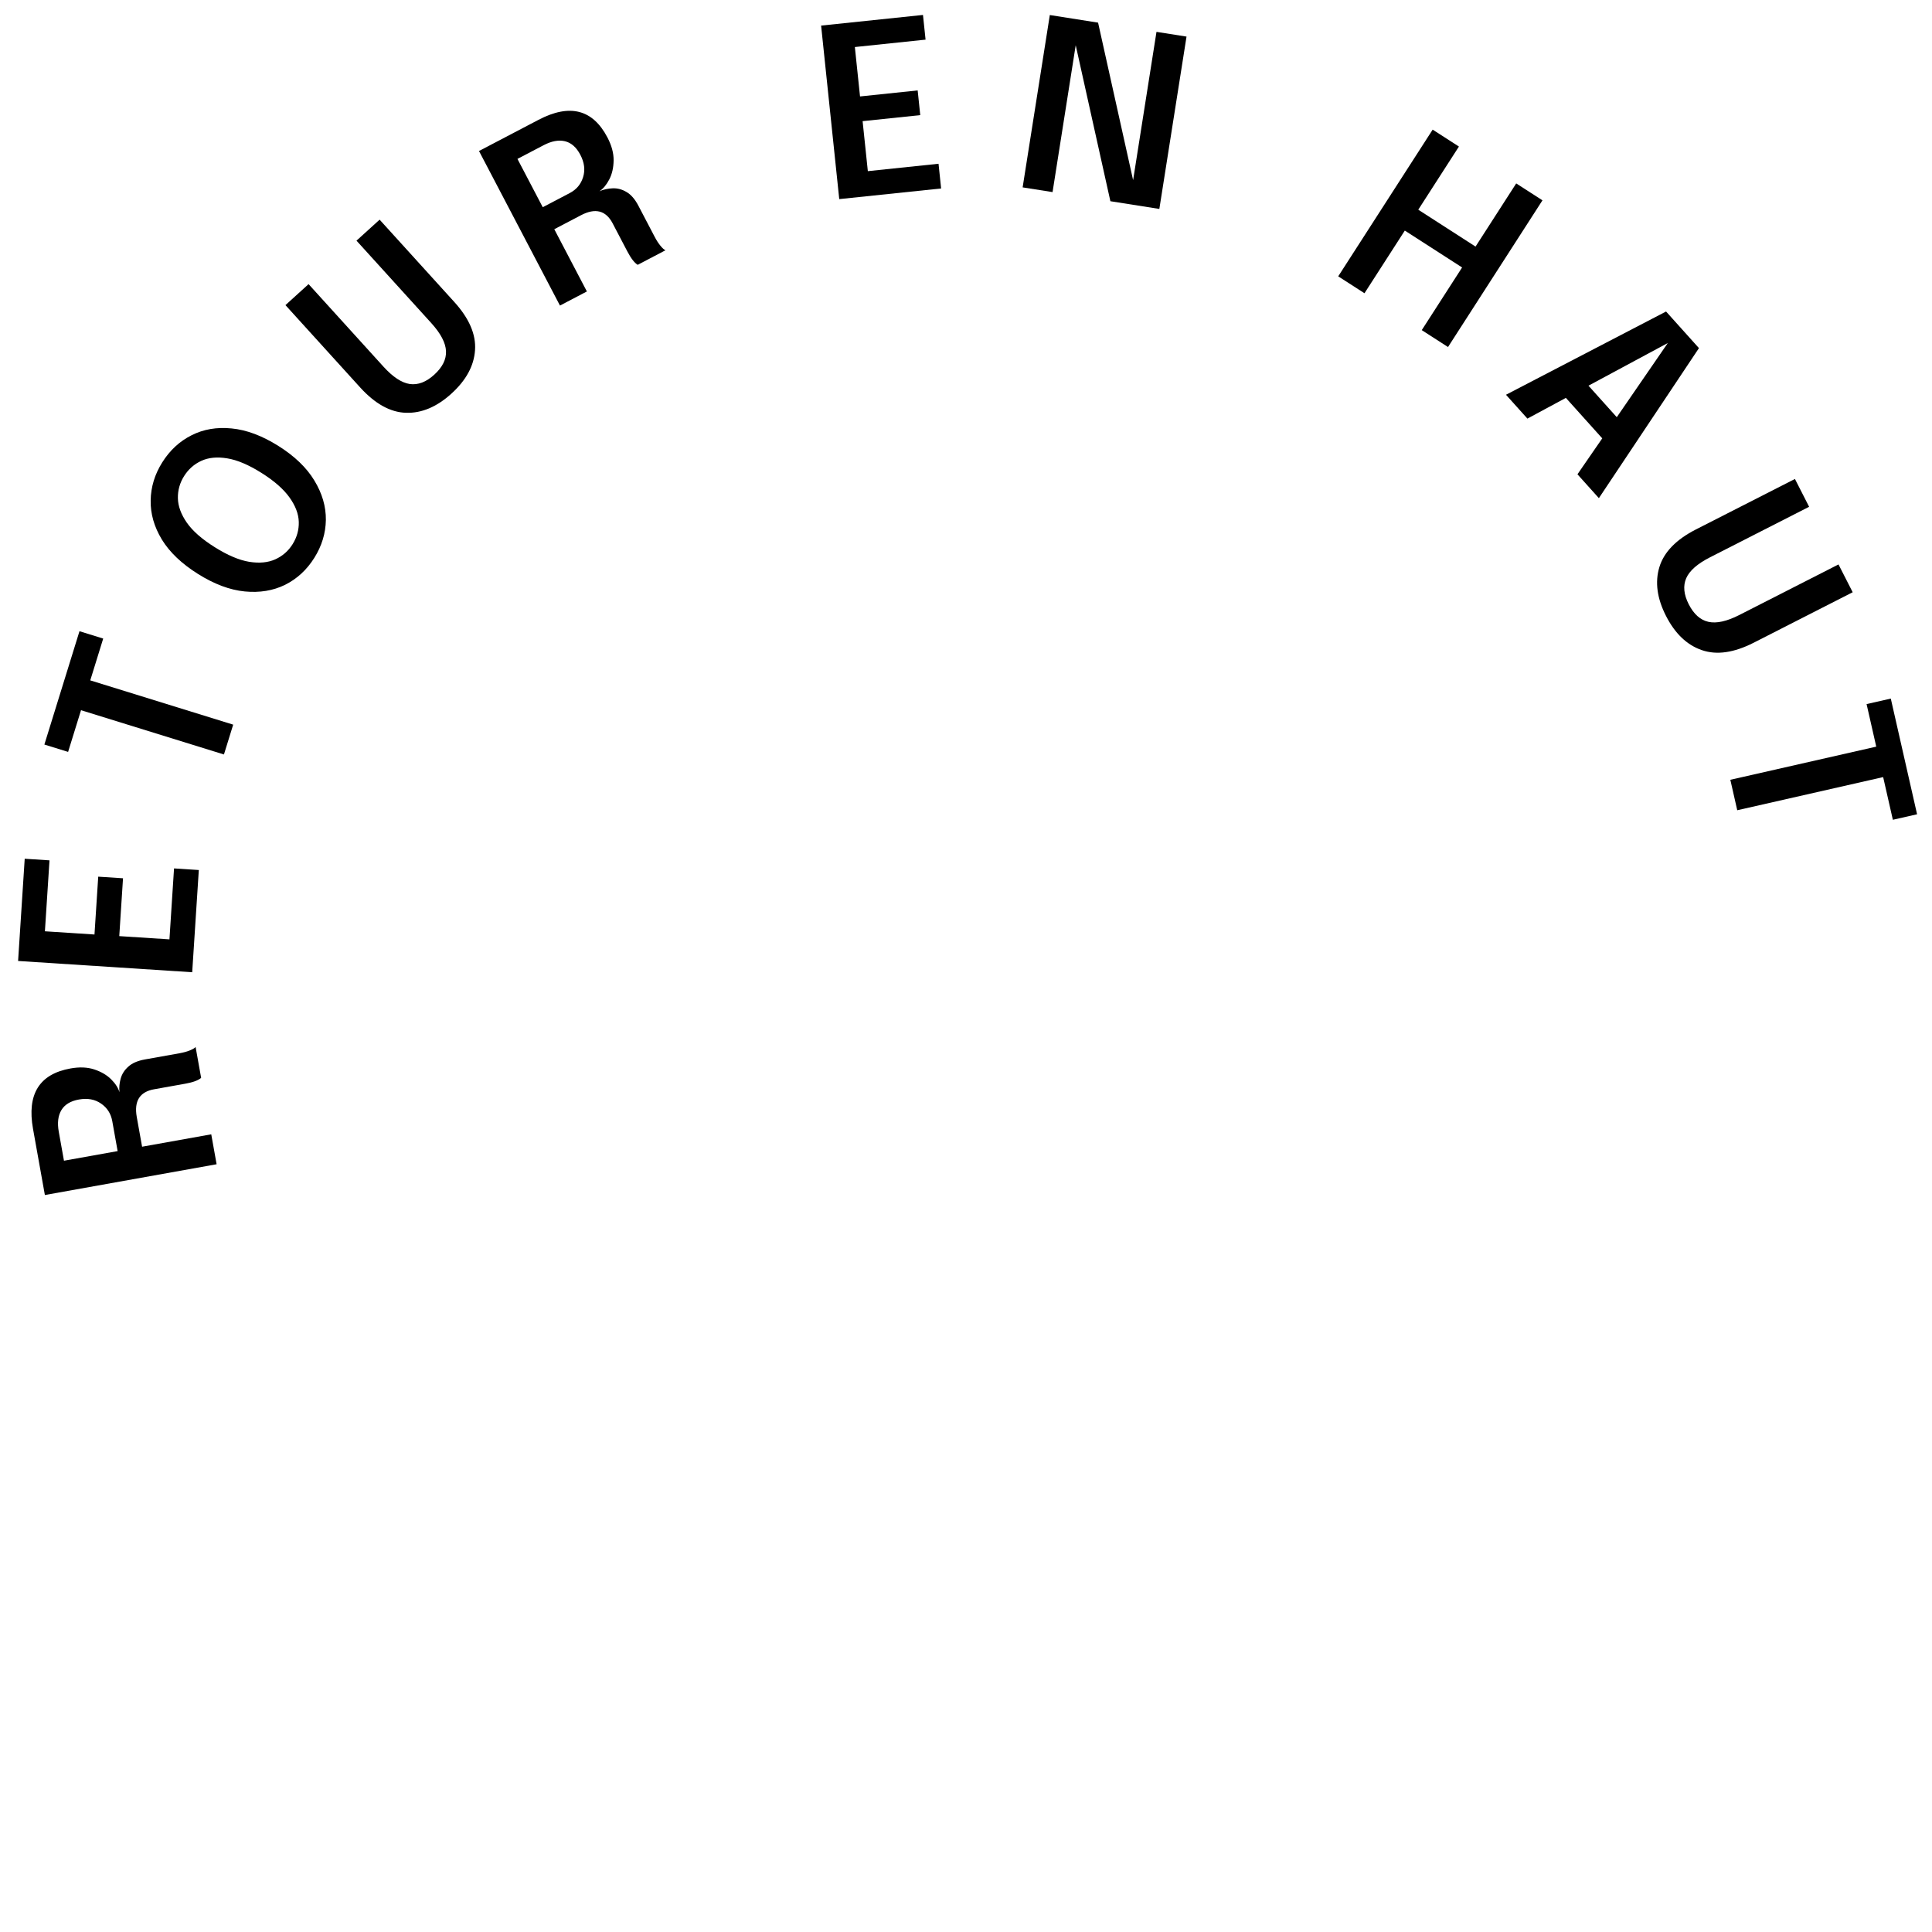 <svg width="196" height="196" viewBox="0 0 196 196" fill="none" xmlns="http://www.w3.org/2000/svg">
<path d="M21.975 118.112L4.552 121.233L3.35 114.524C2.72 111.004 3.987 108.961 7.153 108.394C8.066 108.23 8.873 108.264 9.573 108.496C10.273 108.729 10.841 109.062 11.276 109.496C11.711 109.93 11.993 110.367 12.12 110.807C12.072 110.353 12.111 109.895 12.24 109.433C12.367 108.963 12.627 108.555 13.02 108.208C13.404 107.855 13.966 107.612 14.706 107.479L18.238 106.847C18.616 106.779 18.953 106.686 19.248 106.568C19.544 106.45 19.743 106.333 19.844 106.218L20.405 109.348C20.117 109.602 19.58 109.8 18.792 109.941L15.627 110.508C14.17 110.769 13.586 111.707 13.875 113.321L14.415 116.333L21.431 115.076L21.975 118.112ZM5.962 114.812L6.489 117.753L11.934 116.778L11.39 113.742C11.254 112.978 10.875 112.384 10.254 111.959C9.632 111.525 8.884 111.387 8.01 111.544C7.159 111.696 6.565 112.055 6.228 112.619C5.89 113.183 5.801 113.914 5.962 114.812Z" fill="black"/>
<path d="M17.656 88.1L20.17 88.263L19.499 98.633L1.836 97.489L2.507 87.119L5.022 87.282L4.556 94.479L9.585 94.805L9.965 88.937L12.48 89.1L12.1 94.968L17.19 95.297L17.656 88.1Z" fill="black"/>
<path d="M10.47 64.782L9.157 69.024L23.657 73.515L22.719 76.541L8.219 72.05L6.909 76.279L4.502 75.534L8.063 64.037L10.47 64.782Z" fill="black"/>
<path d="M31.884 56.599C31.123 57.811 30.135 58.721 28.922 59.329C27.706 59.925 26.342 60.15 24.828 60.002C23.315 59.855 21.732 59.261 20.079 58.223C18.426 57.185 17.206 56.021 16.419 54.733C15.636 53.438 15.258 52.114 15.286 50.762C15.307 49.405 15.698 48.12 16.46 46.908C17.23 45.682 18.222 44.765 19.435 44.157C20.642 43.545 21.996 43.314 23.498 43.465C25.005 43.608 26.585 44.199 28.238 45.237C29.89 46.276 31.11 47.448 31.895 48.754C32.685 50.053 33.073 51.383 33.059 52.745C33.038 54.101 32.646 55.386 31.884 56.599ZM29.68 55.213C30.122 54.509 30.333 53.753 30.311 52.945C30.289 52.138 29.976 51.313 29.372 50.47C28.765 49.617 27.814 48.783 26.52 47.971C25.22 47.154 24.063 46.663 23.051 46.5C22.032 46.332 21.158 46.416 20.428 46.751C19.698 47.085 19.114 47.602 18.675 48.3C18.241 48.99 18.032 49.737 18.047 50.541C18.062 51.344 18.364 52.171 18.953 53.023C19.539 53.864 20.483 54.693 21.784 55.51C23.084 56.327 24.247 56.822 25.273 56.994C26.303 57.159 27.186 57.076 27.923 56.746C28.66 56.415 29.245 55.904 29.68 55.213Z" fill="black"/>
<path d="M46.084 30.63C47.6 32.3 48.303 33.931 48.191 35.523C48.086 37.11 47.287 38.58 45.794 39.935C44.313 41.279 42.778 41.926 41.189 41.878C39.599 41.829 38.047 40.969 36.531 39.298L28.959 30.954L31.305 28.825L38.893 37.187C39.85 38.242 40.742 38.832 41.568 38.957C42.401 39.076 43.229 38.763 44.052 38.015C44.887 37.257 45.286 36.458 45.247 35.618C45.209 34.778 44.711 33.831 43.754 32.776L36.166 24.414L38.512 22.285L46.084 30.63Z" fill="black"/>
<path d="M56.808 30.999L48.594 15.32L54.632 12.157C57.8 10.498 60.13 11.092 61.622 13.941C62.053 14.763 62.262 15.543 62.251 16.28C62.24 17.017 62.093 17.659 61.81 18.205C61.527 18.75 61.194 19.15 60.813 19.404C61.231 19.221 61.681 19.121 62.16 19.105C62.646 19.085 63.114 19.211 63.562 19.481C64.014 19.741 64.415 20.204 64.764 20.87L66.429 24.049C66.607 24.389 66.797 24.682 66.999 24.929C67.2 25.175 67.371 25.33 67.512 25.391L64.695 26.867C64.366 26.669 64.015 26.216 63.644 25.507L62.152 22.659C61.465 21.348 60.395 21.073 58.942 21.834L56.232 23.254L59.539 29.568L56.808 30.999ZM55.142 14.735L52.495 16.121L55.062 21.021L57.794 19.59C58.482 19.23 58.935 18.69 59.154 17.97C59.38 17.247 59.287 16.492 58.875 15.705C58.474 14.94 57.953 14.481 57.314 14.329C56.674 14.176 55.95 14.311 55.142 14.735Z" fill="black"/>
<path d="M95.214 16.613L95.476 19.12L85.141 20.2L83.301 2.596L93.636 1.516L93.898 4.022L86.725 4.772L87.249 9.784L93.097 9.173L93.359 11.68L87.511 12.291L88.041 17.363L95.214 16.613Z" fill="black"/>
<path d="M106.781 19.488L103.746 19.009L106.503 1.525L111.399 2.297L114.953 18.274L117.325 3.232L120.372 3.712L117.615 21.196L112.648 20.413L109.13 4.588L106.781 19.488Z" fill="black"/>
<path d="M156.482 20.323L146.9 35.206L144.236 33.491L148.329 27.134L142.517 23.392L138.425 29.749L135.761 28.034L145.343 13.152L148.007 14.867L143.882 21.274L149.693 25.015L153.818 18.608L156.482 20.323Z" fill="black"/>
<path d="M152.781 40.048L169.021 31.603L172.357 35.316L162.205 50.536L160.032 48.117L162.547 44.471L158.857 40.365L154.955 42.467L152.781 40.048ZM161.15 39.127L164.021 42.323L169.198 34.799L161.15 39.127Z" fill="black"/>
<path d="M177.915 65.201C175.905 66.226 174.147 66.476 172.64 65.951C171.137 65.433 169.928 64.276 169.012 62.48C168.104 60.698 167.882 59.047 168.345 57.526C168.809 56.006 170.046 54.733 172.056 53.709L182.095 48.591L183.534 51.413L173.474 56.542C172.205 57.188 171.402 57.894 171.065 58.659C170.731 59.431 170.816 60.312 171.321 61.303C171.834 62.308 172.5 62.902 173.321 63.085C174.142 63.268 175.186 63.036 176.455 62.39L186.515 57.261L187.954 60.083L177.915 65.201Z" fill="black"/>
<path d="M192.029 83.166L191.045 78.836L176.242 82.198L175.541 79.109L190.344 75.747L189.363 71.429L191.82 70.871L194.486 82.608L192.029 83.166Z" fill="black"/>
</svg>
